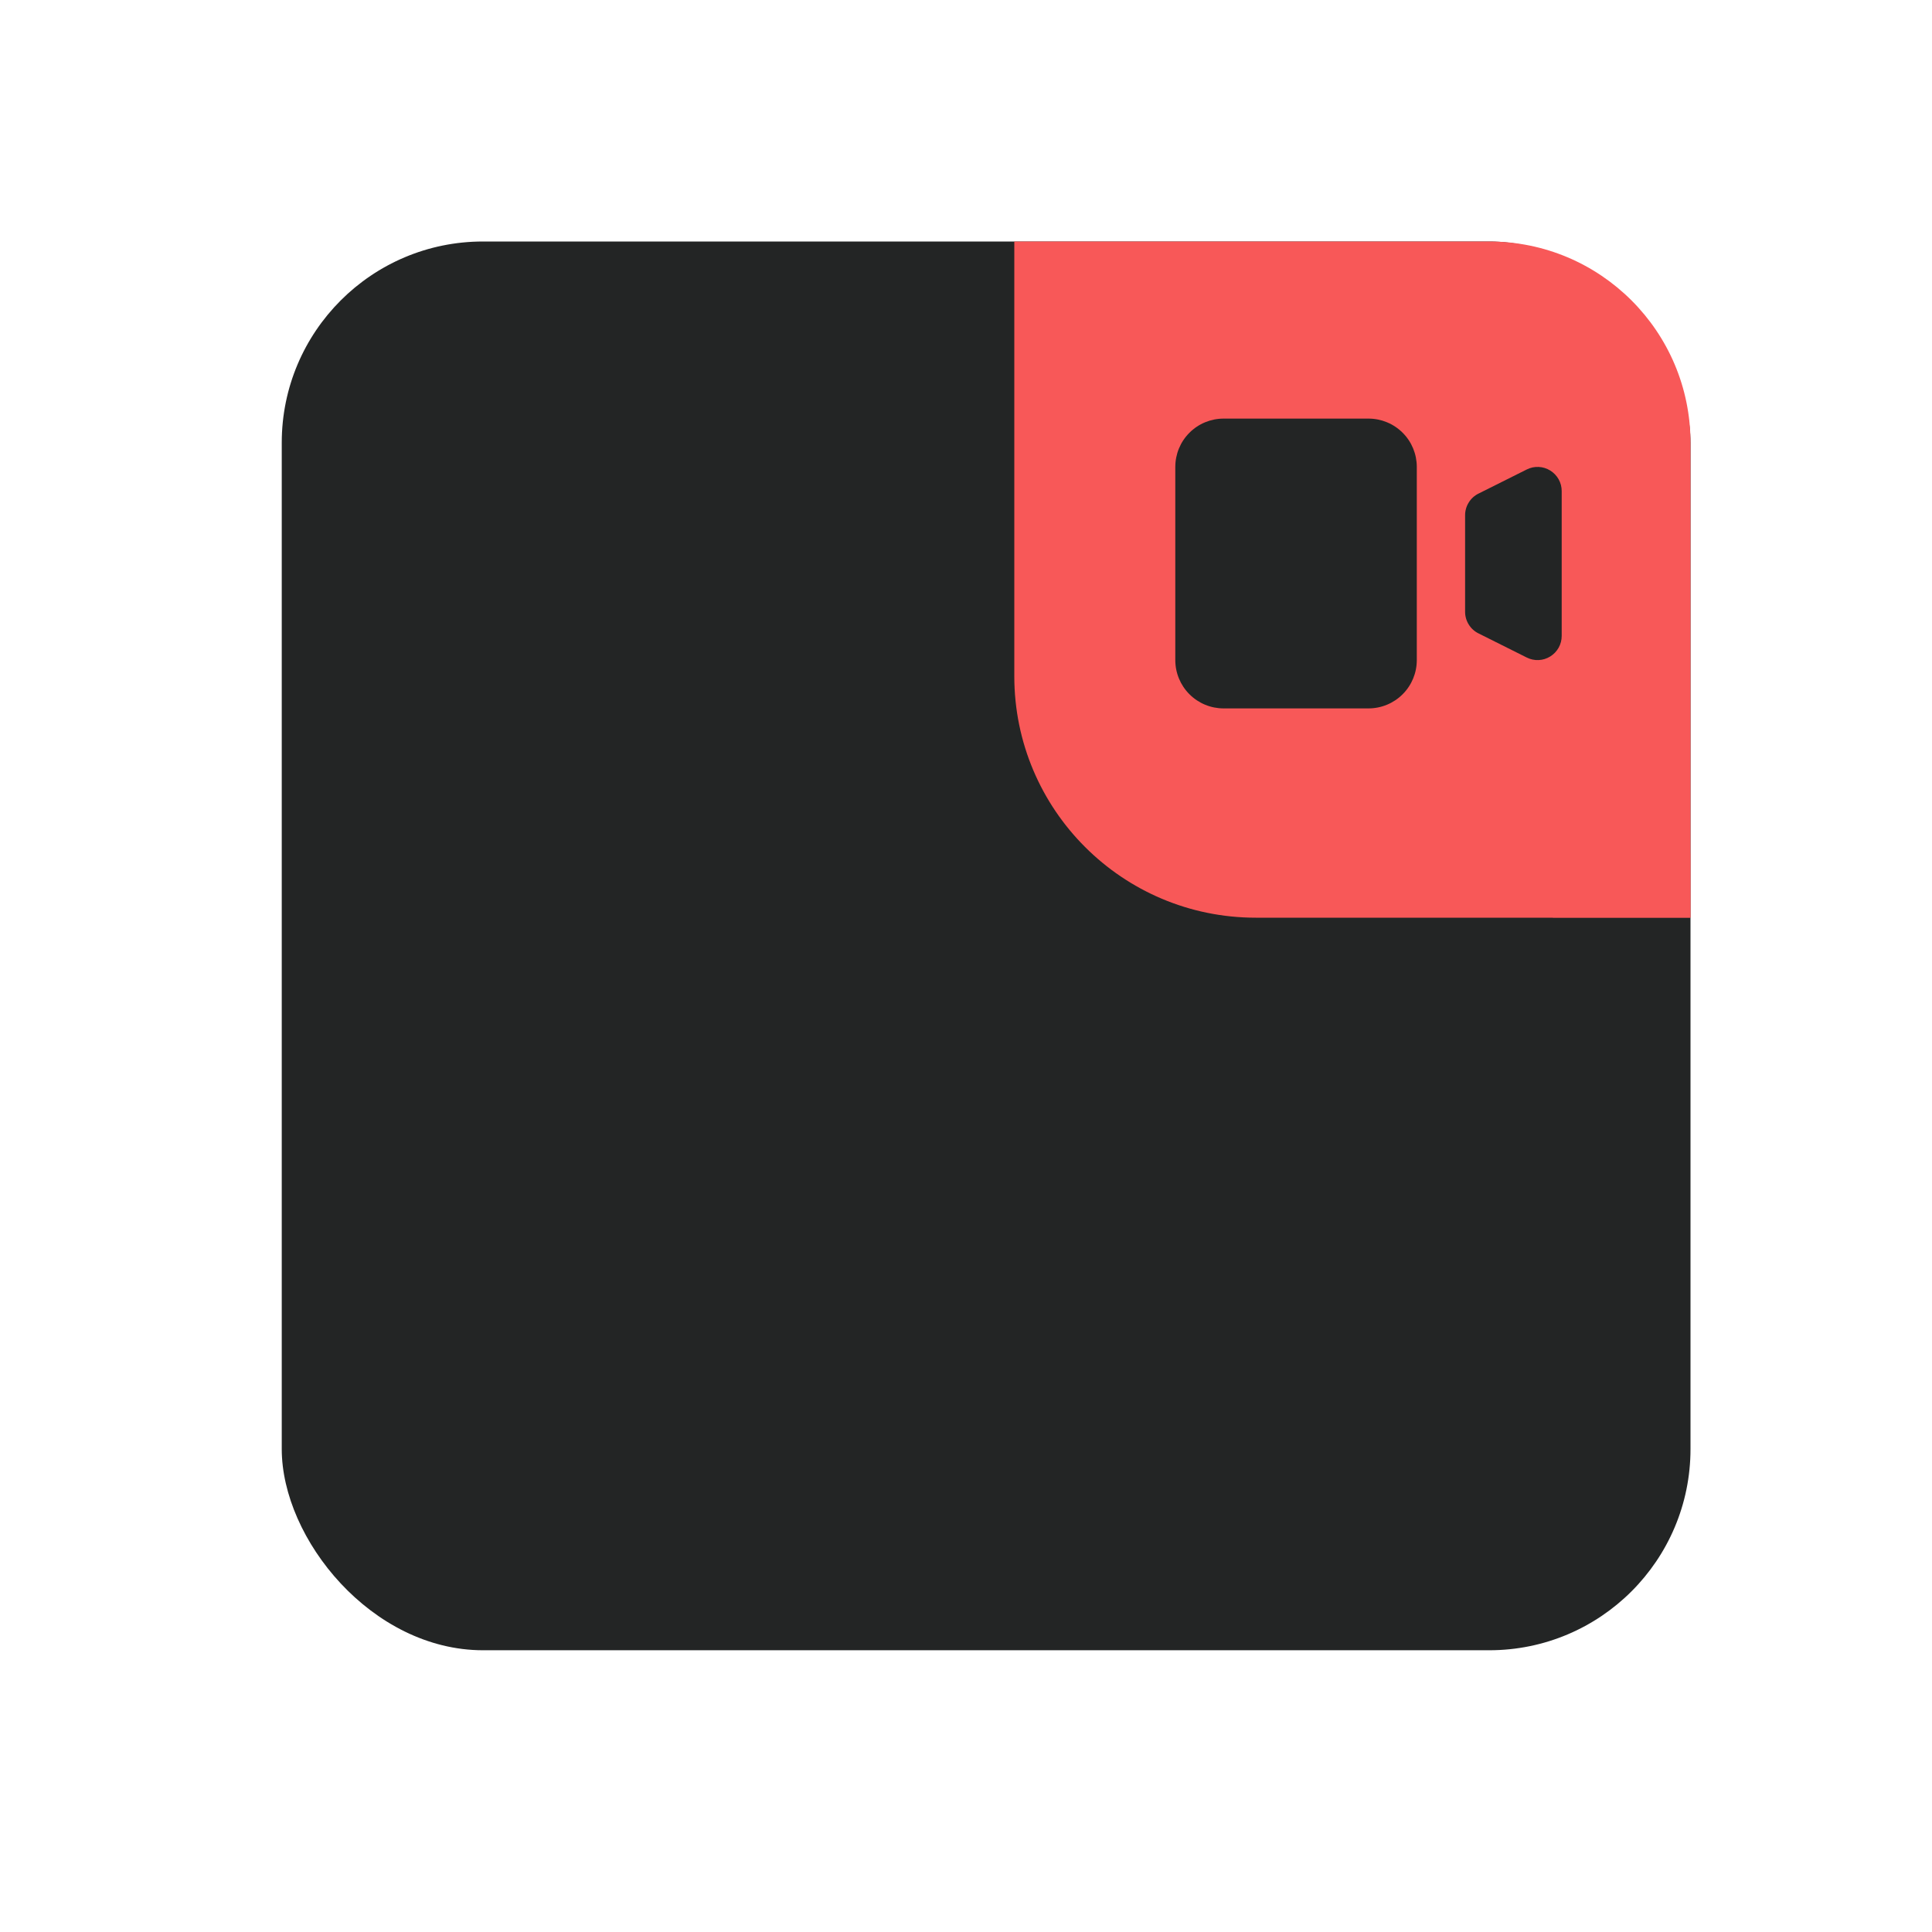 <svg width="48" height="48" viewBox="0 0 48 48" fill="none" xmlns="http://www.w3.org/2000/svg">
<rect x="7" y="6" width="35" height="35" rx="5" fill="#232525"/>
<g clip-path="url(#clip0)">
<path d="M25.2 6H37C39.761 6 42 8.239 42 11V22.8H31.2C27.886 22.8 25.2 20.114 25.2 16.8V6Z" fill="#F85858"/>
<g filter="url(#filter0_d)">
<ellipse cx="42.35" cy="22.45" rx="5.25" ry="5.25" fill="#F85858"/>
</g>
<path d="M29.2 11.6C29.2 11.282 29.326 10.976 29.551 10.752C29.776 10.526 30.082 10.4 30.4 10.4H34C34.318 10.4 34.623 10.526 34.849 10.752C35.074 10.976 35.2 11.282 35.2 11.6V16.4C35.2 16.718 35.074 17.023 34.849 17.248C34.623 17.474 34.318 17.6 34 17.6H30.4C30.082 17.6 29.776 17.474 29.551 17.248C29.326 17.023 29.2 16.718 29.2 16.4V11.6ZM36.732 12.264C36.632 12.313 36.548 12.39 36.49 12.485C36.431 12.579 36.4 12.689 36.4 12.8V15.2C36.4 15.311 36.431 15.421 36.49 15.515C36.548 15.61 36.632 15.687 36.732 15.736L37.932 16.336C38.023 16.382 38.125 16.404 38.227 16.399C38.329 16.395 38.428 16.364 38.515 16.31C38.602 16.256 38.674 16.181 38.724 16.092C38.774 16.003 38.8 15.902 38.8 15.8V12.2C38.8 12.098 38.774 11.997 38.724 11.908C38.674 11.819 38.602 11.744 38.515 11.69C38.428 11.636 38.329 11.605 38.227 11.601C38.125 11.596 38.023 11.618 37.932 11.664L36.732 12.264Z" fill="#232525"/>
</g>
<defs>
<filter id="filter0_d" x="21.1" y="5.2" width="42.5" height="42.5" filterUnits="userSpaceOnUse" color-interpolation-filters="sRGB">
<feFlood flood-opacity="0" result="BackgroundImageFix"/>
<feColorMatrix in="SourceAlpha" type="matrix" values="0 0 0 0 0 0 0 0 0 0 0 0 0 0 0 0 0 0 127 0" result="hardAlpha"/>
<feOffset dy="4"/>
<feGaussianBlur stdDeviation="8"/>
<feComposite in2="hardAlpha" operator="out"/>
<feColorMatrix type="matrix" values="0 0 0 0 0 0 0 0 0 0 0 0 0 0 0 0 0 0 0.3 0"/>
<feBlend mode="normal" in2="BackgroundImageFix" result="effect1_dropShadow"/>
<feBlend mode="normal" in="SourceGraphic" in2="effect1_dropShadow" result="shape"/>
</filter>
<clipPath id="clip0">
<path d="M25.2 6H37C39.761 6 42 8.239 42 11V22.8H31.2C27.886 22.8 25.2 20.114 25.2 16.8V6Z" fill="white"/>
</clipPath>
</defs>
</svg>
